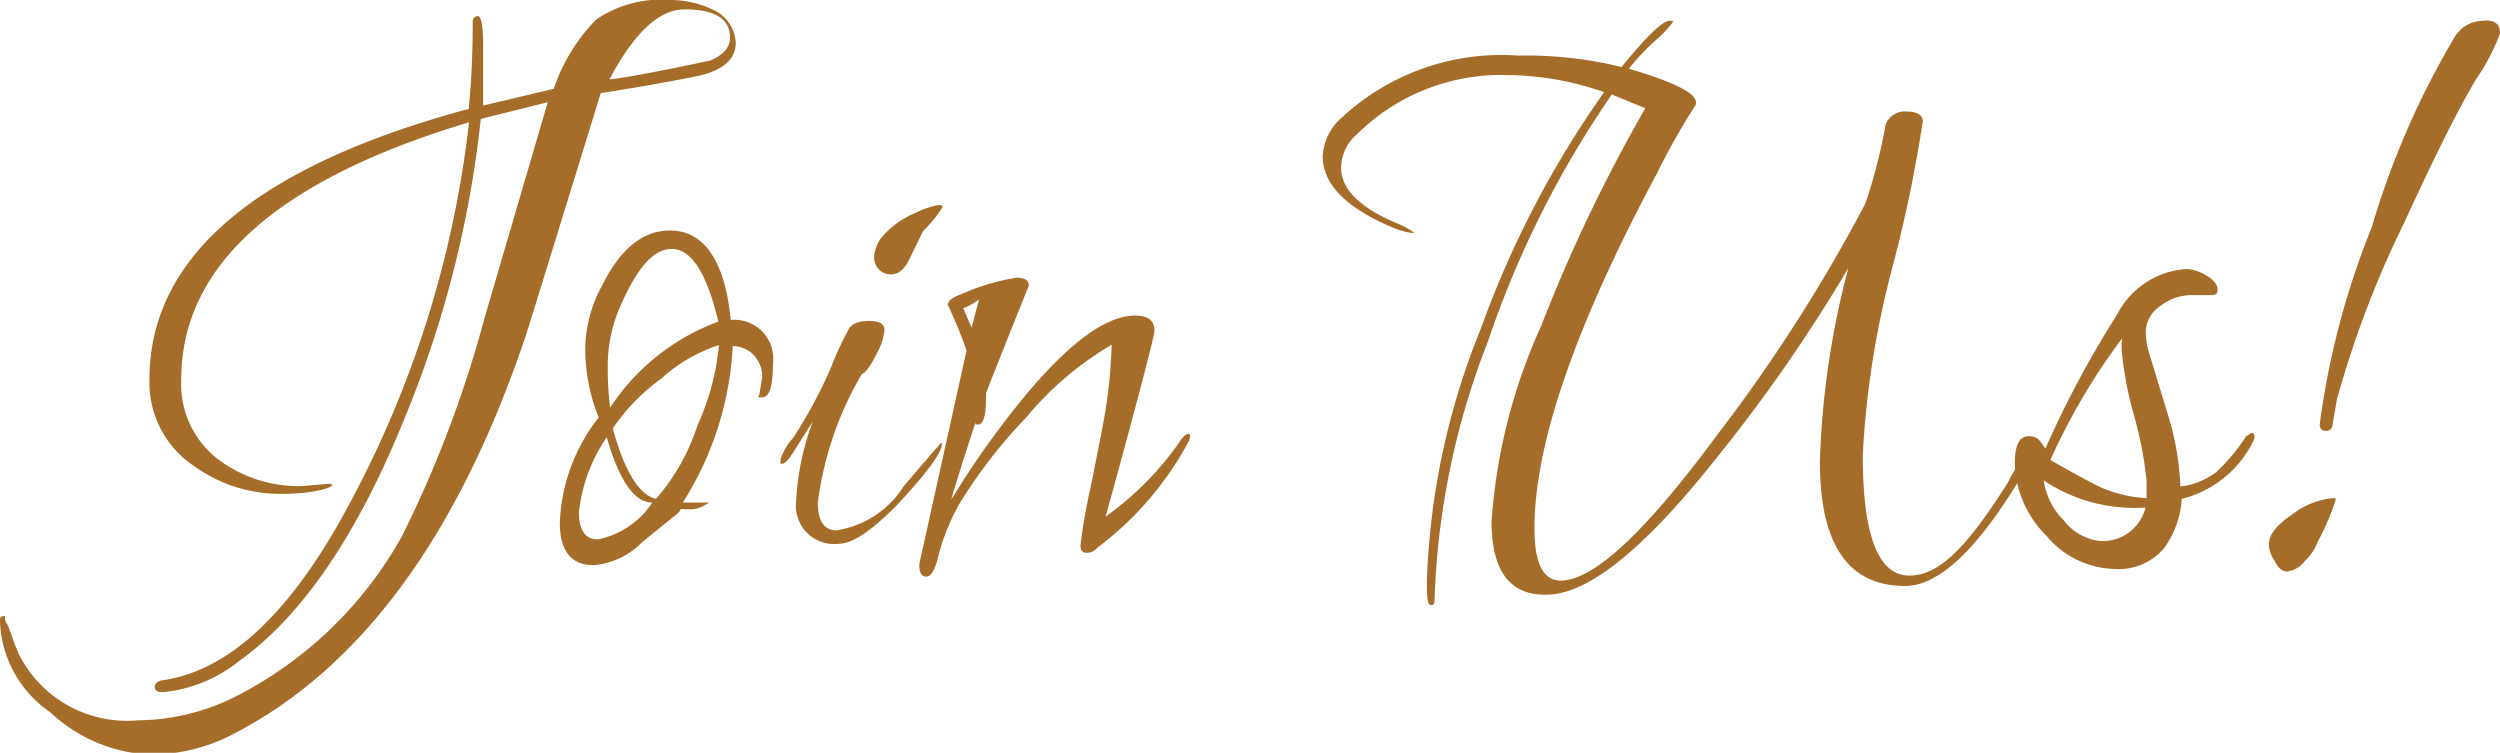 <svg xmlns="http://www.w3.org/2000/svg" viewBox="0 0 74.62 22.47"><defs><style>.cls-1{fill:#a56d29;}</style></defs><title>Join us</title><g id="Layer_2" data-name="Layer 2"><g id="Layer_1-2" data-name="Layer 1"><path class="cls-1" d="M9,14.51l.81-.07c.06,0,.1,0,.1.05s-.5.25-1.48.25a4.39,4.39,0,0,1-2.61-.81,3,3,0,0,1-1.36-2.59q0-5.52,9.53-8.09c.08-.81.12-1.67.12-2.59a.16.16,0,0,1,.15-.18c.11,0,.16.31.16.89s0,1.17,0,1.78l2.11-.5A5.34,5.34,0,0,1,17.8.58,3.43,3.43,0,0,1,20,0a2.93,2.93,0,0,1,1.26.28,1.14,1.14,0,0,1,.7,1c0,.5-.4.84-1.19,1s-1.75.33-2.84.5Q16,9.05,15.7,10q-3,8.93-8.7,11.89a5.3,5.3,0,0,1-2.58.63A4.67,4.67,0,0,1,1.5,21.26,3.44,3.44,0,0,1,0,18.57c0-.12,0-.18.1-.18s0,.07.09.2.16.44.36.91a3.61,3.61,0,0,0,3.56,2,6.59,6.59,0,0,0,3-.75A11.81,11.81,0,0,0,12,16,34.69,34.69,0,0,0,14.46,9.5l1.89-6.45-2,.5a32.35,32.35,0,0,1-2.24,8.85c-1.41,3.52-3.09,6-5,7.35a4.25,4.25,0,0,1-2.26.91c-.15,0-.23-.05-.23-.15s.07-.17.2-.2c2-.27,3.87-2,5.62-5.29A31.5,31.5,0,0,0,14,3.65q-8.6,2.58-8.59,7.69a2.82,2.82,0,0,0,1.05,2.33A4,4,0,0,0,9,14.51ZM21.79,1.13c0-.57-.45-.85-1.36-.85-.75,0-1.5.69-2.24,2.09.49-.05,1.48-.24,3-.56C21.58,1.65,21.79,1.42,21.79,1.13Z"/><path class="cls-1" d="M22.67,11.74l.08-.48a.94.94,0,0,0-.26-.67.89.89,0,0,0-.62-.26A9.59,9.59,0,0,1,20.38,15h.78a1,1,0,0,1-.49.2l-.23,0a.28.28,0,0,0-.13,0s0,.07-.14.17l-1,.81a2.29,2.29,0,0,1-1.46.69c-.65,0-1-.42-1-1.26a5.41,5.41,0,0,1,1.16-3.15,5.42,5.42,0,0,1-.4-2.08A4,4,0,0,1,18,8.47Q18.8,6.88,20,6.88c1,0,1.64.89,1.81,2.67a1.16,1.16,0,0,1,1.26,1.31c0,.69-.11,1-.32,1S22.67,11.84,22.67,11.74Zm-4.56,1.31a4.9,4.9,0,0,0-.83,2.23c0,.55.19.82.56.82A2.53,2.53,0,0,0,19.47,15C18.92,15,18.47,14.31,18.11,13.05Zm1.94-5.62c-.53,0-1,.53-1.48,1.59a4.43,4.43,0,0,0-.43,1.84,10,10,0,0,0,.07,1.31A6.58,6.58,0,0,1,21.44,9.6C21.1,8.16,20.64,7.43,20.05,7.43Zm1.41,2.87a4.67,4.67,0,0,0-1.72,1,5.9,5.9,0,0,0-1.45,1.49q.53,1.92,1.29,2.1a6.23,6.23,0,0,0,1.24-2.2A7.43,7.43,0,0,0,21.46,10.3Z"/><path class="cls-1" d="M28.07,13.23s.05,0,.05,0c0,.28-.47.91-1.39,1.89-.74.74-1.3,1.11-1.69,1.11A1.14,1.14,0,0,1,23.76,15a7.93,7.93,0,0,1,.5-2.42l-.45.71c-.22.37-.37.55-.46.55s-.05,0-.05-.14a1.88,1.88,0,0,1,.38-.64A14.31,14.31,0,0,0,24.79,11a10,10,0,0,1,.55-1.19c.09-.15.29-.23.6-.23s.46.09.46.26a1.88,1.88,0,0,1-.25.75c-.17.34-.31.53-.43.58A10.12,10.12,0,0,0,24.41,15c0,.55.19.83.56.83a2.9,2.9,0,0,0,2-1.31l.55-.65a2.2,2.2,0,0,0,.2-.23l.18-.21A1.46,1.46,0,0,0,28.07,13.23Zm-.78-6.86A2.92,2.92,0,0,1,28,6.12c.09,0,.13,0,.13.07a4.06,4.06,0,0,1-.58.71l-.38.78c-.15.34-.34.51-.58.51s-.5-.18-.5-.53A1.08,1.08,0,0,1,26.39,7,2.68,2.68,0,0,1,27.29,6.37Z"/><path class="cls-1" d="M27.44,16.83l1.41-6.37a13.84,13.84,0,0,0-.56-1.36c0-.12.14-.23.43-.33a6.4,6.4,0,0,1,1.62-.48c.25,0,.37.08.37.23-.62,1.54-1.05,2.62-1.28,3.22v.15c0,.52-.08.78-.23.78s-.06,0-.08-.07c-.35,1.06-.59,1.83-.73,2.32a26.06,26.06,0,0,1,2.37-3.3c1.26-1.47,2.3-2.2,3.12-2.2.39,0,.58.15.58.46,0,.11-.48,2-1.46,5.54a9.18,9.18,0,0,0,2.27-2.32c.08-.1.15-.15.19-.15s.06,0,.06.08a.43.43,0,0,1-.07.2,9.63,9.63,0,0,1-2.7,3.12.39.39,0,0,1-.31.15c-.13,0-.19-.07-.19-.22a16.19,16.19,0,0,1,.3-1.72c.2-1,.35-1.74.44-2.27a14.94,14.94,0,0,0,.19-2,9.66,9.66,0,0,0-2.55,2.17,15,15,0,0,0-2,2.59A6.51,6.51,0,0,0,28,16.62c-.09.39-.21.59-.35.59s-.21-.11-.21-.33Zm1.78-7.89a2,2,0,0,1-.47.26l.25.58Z"/><path class="cls-1" d="M59.94,14.39c.08-.17.21-.39.37-.66s.28-.4.33-.4.08,0,.08.06a.41.41,0,0,1,0,.16c-1.46,2.62-2.75,3.94-3.86,3.94q-2.54,0-2.54-3.71A25.42,25.42,0,0,1,55.17,8a47.85,47.85,0,0,1-4,5.75q-3.22,4.05-5.06,4-1.59,0-1.59-2.19A16.92,16.92,0,0,1,46,9.73a47.68,47.68,0,0,1,3.11-6.5l-1-.41a29.6,29.6,0,0,0-3.69,7.35,23.15,23.15,0,0,0-1.6,7.67c0,.15,0,.22-.11.22s-.12-.24-.12-.73a21.86,21.86,0,0,1,1.61-7.52,29.38,29.38,0,0,1,3.68-7.06A9,9,0,0,0,45,2.24,6.12,6.12,0,0,0,40.51,4a1.34,1.34,0,0,0-.48,1c0,.64.54,1.18,1.61,1.64a2.62,2.62,0,0,1,.58.31s0,0-.11,0a2.19,2.19,0,0,1-.52-.15c-1.41-.59-2.11-1.3-2.11-2.14a1.64,1.64,0,0,1,.58-1.16,7,7,0,0,1,5.26-1.84A11.89,11.89,0,0,1,48.4,2c.75-.92,1.23-1.38,1.43-1.38s.09,0,.08.07a3.29,3.29,0,0,1-.49.51,6.93,6.93,0,0,0-.8.85c1.31.39,2,.72,2,1v.07a20.13,20.13,0,0,0-1.16,2.05Q45.8,12,45.8,15.77q0,1.56.78,1.56,1.47,0,4.66-4.33a48.42,48.42,0,0,0,4.44-6.93,16.37,16.37,0,0,0,.6-2.34.6.6,0,0,1,.63-.4q.48,0,.48.3a41,41,0,0,1-.89,4.29,27.25,27.25,0,0,0-.9,5.66c0,2.4.46,3.6,1.39,3.6S58.76,16.25,59.94,14.39Z"/><path class="cls-1" d="M67.22,12.92s.07,0,.07.11a.34.34,0,0,1-.05.17,3.25,3.25,0,0,1-2.12,1.69,2.79,2.79,0,0,1-.54,1.49,1.79,1.79,0,0,1-1.51.6,2.73,2.73,0,0,1-2-1,3.14,3.14,0,0,1-.93-2.18c0-.52.14-.78.41-.78s.33.12.5.37a30.36,30.36,0,0,1,2.14-4,2.51,2.51,0,0,1,2.07-1.36,1.25,1.25,0,0,1,.59.19c.22.13.34.27.34.42s-.07.17-.22.17l-.31,0h-.2a1.52,1.52,0,0,0-1,.34.94.94,0,0,0-.41.7,2,2,0,0,0,.07.6l.61,2a8.23,8.23,0,0,1,.35,2.07,2.14,2.14,0,0,0,1.07-.43,5.5,5.5,0,0,0,.9-1.08C67.12,13,67.17,12.92,67.22,12.92Zm-4.51,3.23a1.32,1.32,0,0,0,1.33-1A4.9,4.9,0,0,1,61,14.34a2.08,2.08,0,0,0,.6,1.19A1.57,1.57,0,0,0,62.71,16.15Zm1.36-1.28c0-.09,0-.27,0-.53a11.18,11.18,0,0,0-.36-1.89,10.84,10.84,0,0,1-.37-1.87,2.29,2.29,0,0,1,0-.48,19,19,0,0,0-2.14,3.63c.7.4,1.23.69,1.58.85A4.11,4.11,0,0,0,64.07,14.87Z"/><path class="cls-1" d="M69.71,14.94a7.75,7.75,0,0,1-.53,1.23,1.52,1.52,0,0,1-.38.57.81.81,0,0,1-.53.32c-.15,0-.27-.1-.37-.31a.93.93,0,0,1-.18-.5c0-.29.24-.59.72-.91a2.31,2.31,0,0,1,1.19-.47s.06,0,.08,0ZM74.62,1a6.23,6.23,0,0,1-.71,1.36c-.48.79-1.2,2.22-2.16,4.31a30.17,30.17,0,0,0-2,5.26l-.13.76a.18.18,0,0,1-.2.17c-.12,0-.18-.06-.18-.2a24,24,0,0,1,1.55-5.87,24.91,24.91,0,0,1,2.48-5.69,1,1,0,0,1,.83-.48C74.46.58,74.62.71,74.62,1Z"/></g></g></svg>